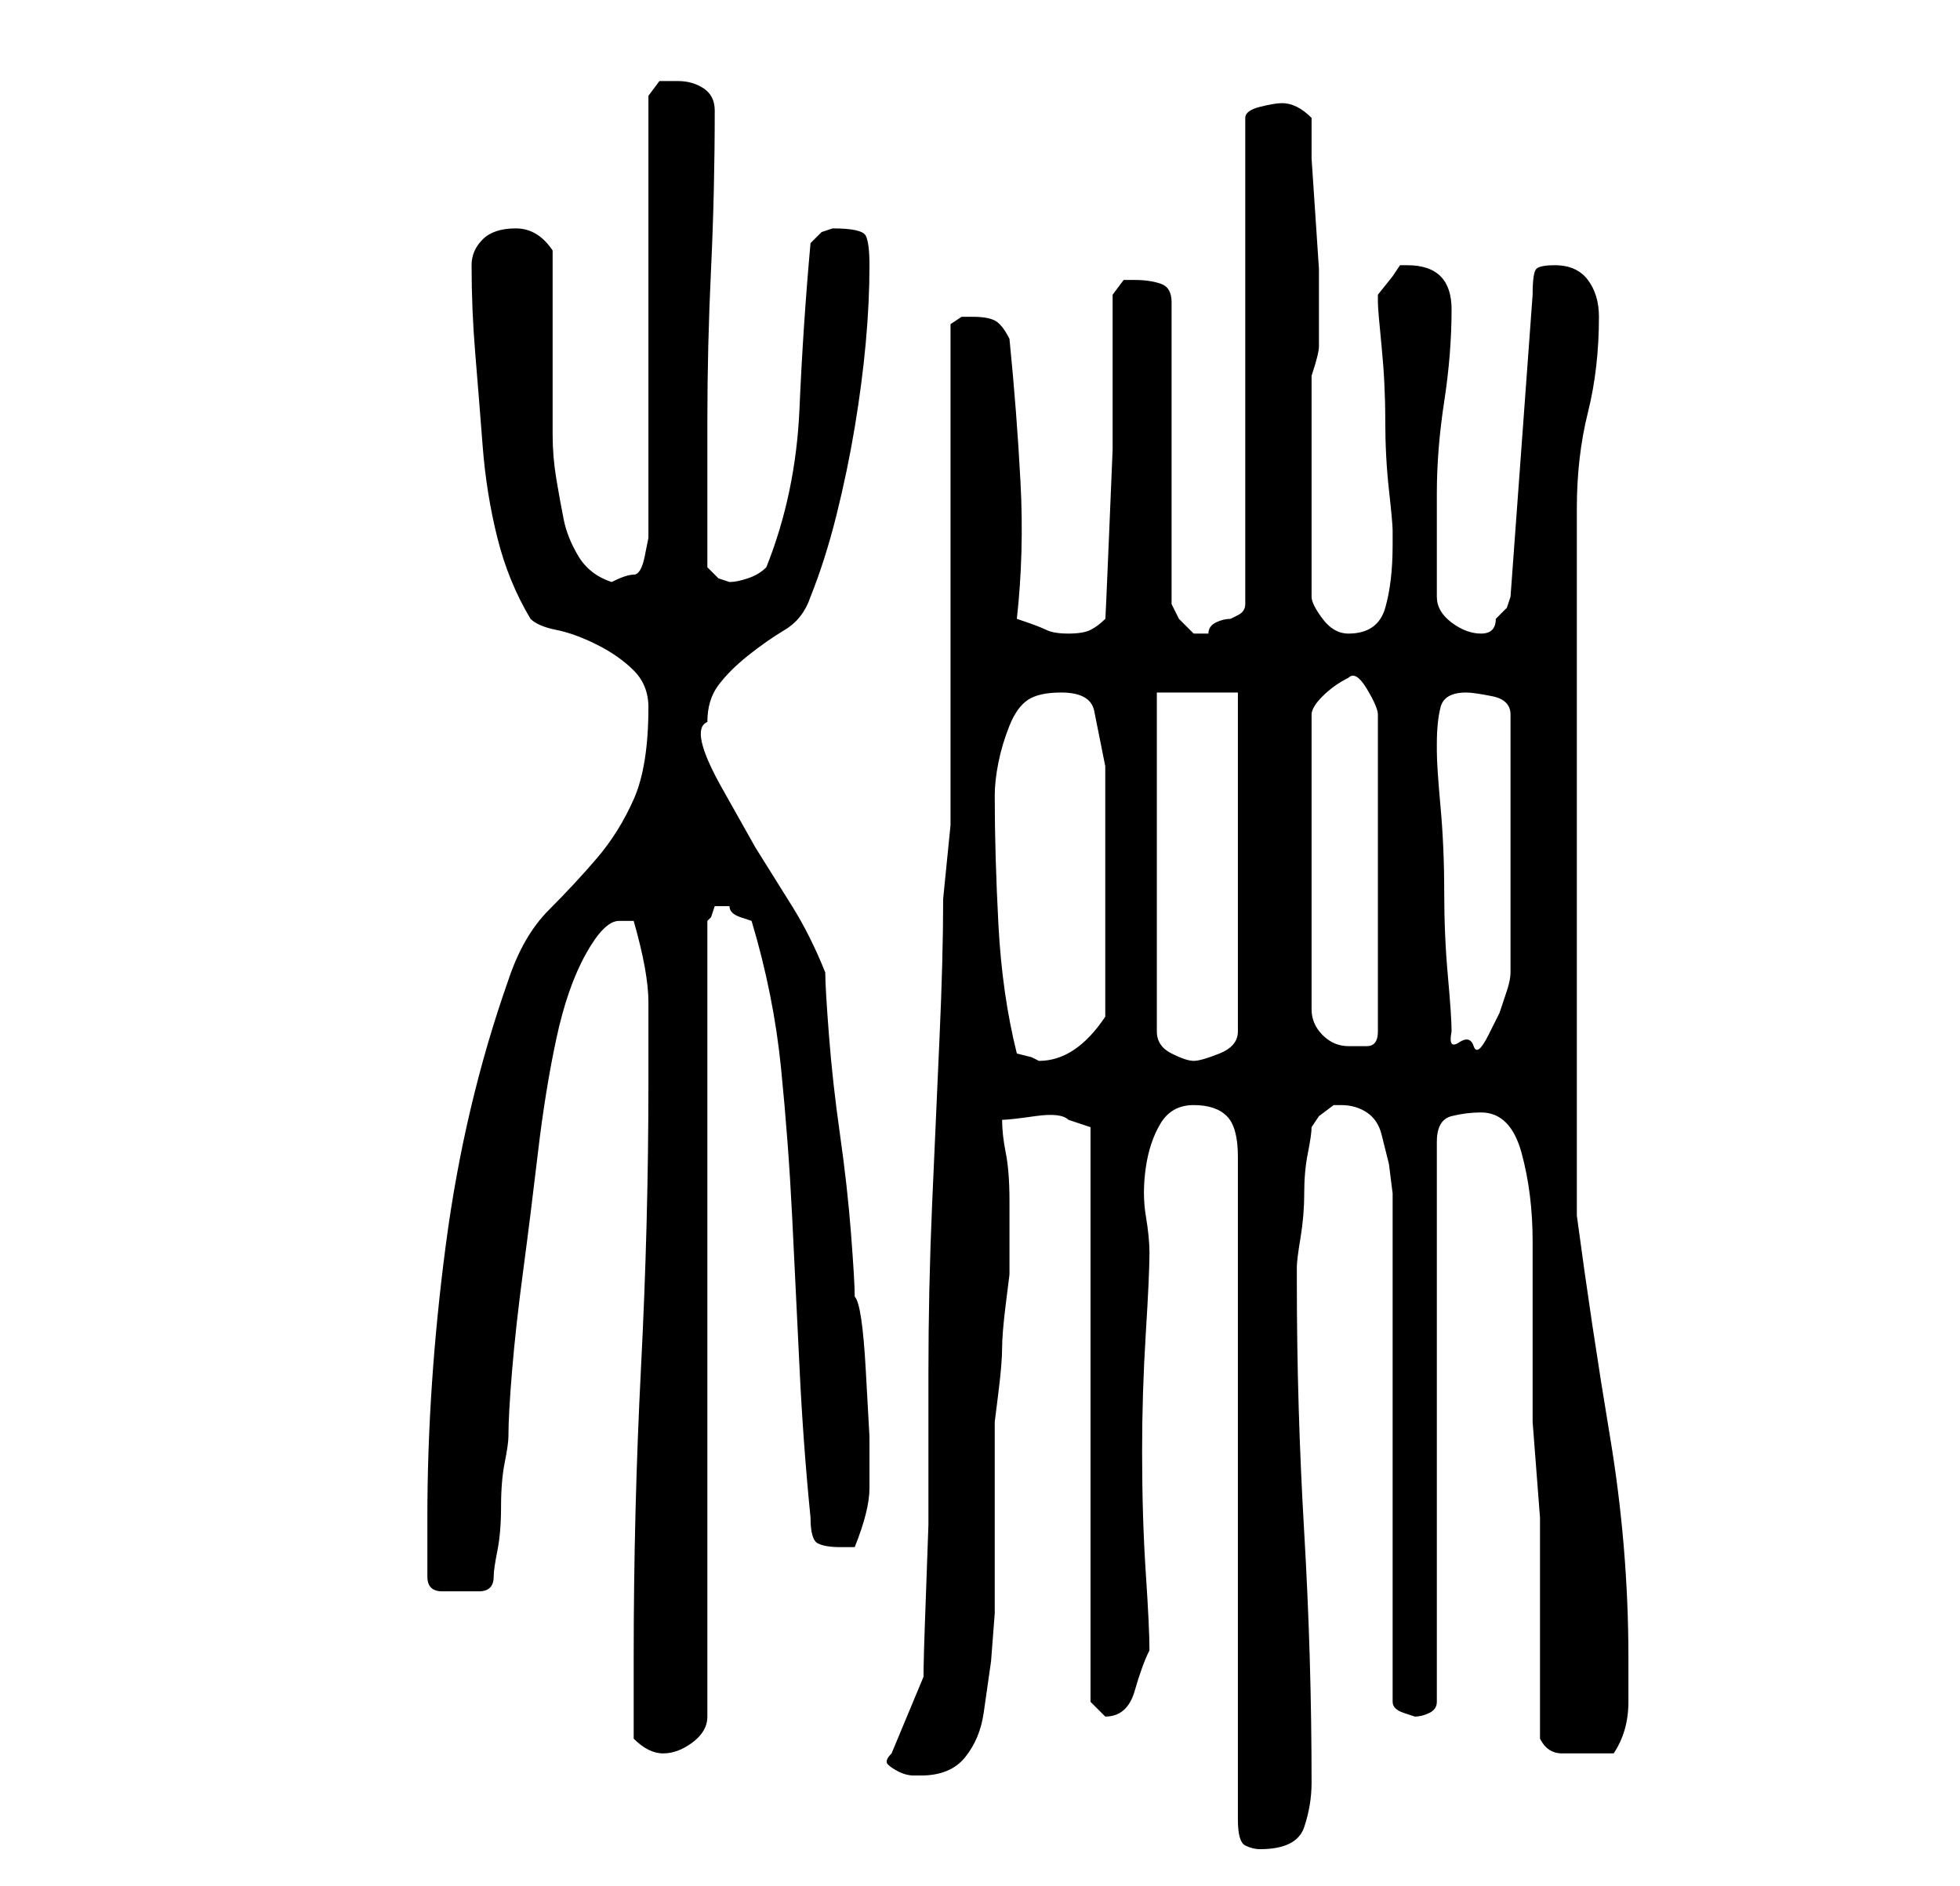 <?xml version="1.0" standalone="no"?>
<!DOCTYPE svg PUBLIC "-//W3C//DTD SVG 1.1//EN" "http://www.w3.org/Graphics/SVG/1.1/DTD/svg11.dtd" >
<svg xmlns="http://www.w3.org/2000/svg" xmlns:xlink="http://www.w3.org/1999/xlink" version="1.1" viewBox="-10 0 266 256">
   <path fill="currentColor"
d="M152 150q3 0 4.5 1.5t1.5 5.5v90q0 3 1 3.5t2 0.5q5 0 6 -3t1 -6q0 -17 -1 -34t-1 -34v-2q0 -1 0.5 -4t0.5 -6t0.5 -5.5t0.5 -3.5l1 -1.5t2 -1.5h1q2 0 3.5 1t2 3l1 4t0.5 4v69q0 1 1.5 1.5l1.5 0.5q1 0 2 -0.5t1 -1.5v-76q0 -3 2 -3.5t4 -0.5q4 0 5.5 5.5t1.5 12v12.5v9
v3t0.5 6.5t0.5 6.5v4v26q1 2 3 2h3h4q2 -3 2 -7v-6q0 -15 -2.5 -30t-4.5 -30v-96q0 -7 1.5 -13t1.5 -13q0 -3 -1.5 -5t-4.5 -2q-2 0 -2.5 0.5t-0.5 3.5l-3 41l-0.5 1.5t-1.5 1.5q0 1 -0.5 1.5t-1.5 0.5q-2 0 -4 -1.5t-2 -3.5v-3v-4v-4v-3q0 -6 1 -12.5t1 -12.5
q0 -3 -1.5 -4.5t-4.5 -1.5h-1l-1 1.5t-2 2.5v0v1q0 1 0.5 6t0.5 10t0.5 9.5t0.5 5.5v2q0 5 -1 8.5t-5 3.5q-2 0 -3.5 -2t-1.5 -3v-30q1 -3 1 -4v-3v-3v-4.5t-0.5 -7.5t-0.5 -7.5v-5.5q-1 -1 -2 -1.5t-2 -0.5t-3 0.5t-2 1.5v66q0 1 -1 1.5l-1 0.5q-1 0 -2 0.5t-1 1.5h-1h-1
l-2 -2t-1 -2v-41q0 -2 -1.5 -2.5t-3.5 -0.5h-1.5t-1.5 2v9.5v11.5t-0.5 12t-0.5 11q-1 1 -2 1.5t-3 0.5t-3 -0.5t-4 -1.5q1 -9 0.5 -18.5t-1.5 -19.5q-1 -2 -2 -2.5t-3 -0.5h-1.5t-1.5 1v68l-1 10q0 8 -0.5 19t-1 22.5t-0.5 23v20.5t-0.5 14t0.5 5l-5 12q-1 1 -0.5 1.5
t1.5 1t2 0.5h1q4 0 6 -2.5t2.5 -6l1 -7t0.5 -6.5v-5v-8v-8v-5t0.5 -4t0.5 -6t0.5 -6t0.5 -4v-4v-6q0 -4 -0.5 -6.5t-0.5 -4.5q1 0 4.5 -0.5t4.5 0.5l1.5 0.5l1.5 0.5v78l0.5 0.5l1.5 1.5v0q3 0 4 -3.5t2 -5.5q0 -3 -0.5 -10.5t-0.5 -16.5q0 -8 0.5 -16t0.5 -11q0 -2 -0.5 -5
t0 -6.5t2 -6t4.5 -2.5zM76 236q1 1 2 1.5t2 0.5q2 0 4 -1.5t2 -3.5v-108l0.5 -0.5t0.5 -1.5h1h1q0 1 1.5 1.5l1.5 0.5q3 10 4 20t1.5 20t1 20.5t1.5 20.5q0 3 1 3.5t3 0.5h1h1q2 -5 2 -8v-7t-0.5 -9t-1.5 -10q0 -2 -0.5 -8.5t-1.5 -13.5t-1.5 -13.5t-0.5 -8.5q-2 -5 -4.5 -9
l-5 -8t-4.5 -8t-2 -9q0 -3 1.5 -5t4 -4t5 -3.5t3.5 -4.5q2 -5 3.5 -11t2.5 -12t1.5 -11.5t0.5 -10.5q0 -3 -0.5 -4t-4.5 -1l-1.5 0.5t-1.5 1.5q-1 11 -1.5 22.5t-4.5 21.5q-1 1 -2.5 1.5t-2.5 0.5l-1.5 -0.5t-1.5 -1.5v-20q0 -10 0.5 -20.5t0.5 -21.5q0 -2 -1.5 -3t-3.5 -1
h-2.5t-1.5 2v58v2t-0.5 2.5t-1.5 2.5t-3 1q-3 -1 -4.5 -3.5t-2 -5t-1 -5.5t-0.5 -6v-25q-2 -3 -5 -3t-4.5 1.5t-1.5 3.5q0 6 0.5 12t1 12.5t2 12.5t4.5 11q1 1 3.5 1.5t5.5 2t5 3.5t2 5q0 8 -2 12.5t-5 8t-6.5 7t-5.5 9.5q-6 17 -8.5 36t-2.5 37v8q0 2 2 2h2h3q2 0 2 -2
q0 -1 0.5 -3.5t0.5 -6t0.5 -6t0.5 -3.5q0 -3 0.5 -9t1.5 -13.5t2 -16t2.5 -15.5t4 -11.5t4.5 -4.5h1.5h0.5q2 7 2 11v11q0 19 -1 38.5t-1 39.5v11zM125 108q0 -2 0.5 -4.5t1.5 -5t2.5 -3.5t4.5 -1q4 0 4.5 2.5l1.5 7.5v2v5v6v4v4v4.5v5.5v3q-4 6 -9 6l-1 -0.5t-2 -0.5
q-2 -8 -2.5 -17.5t-0.5 -17.5zM147 94h11v46q0 2 -2.5 3t-3.5 1t-3 -1t-2 -3v-46zM173 92q1 -1 2.5 1.5t1.5 3.5v43q0 2 -1.5 2h-2.5q-2 0 -3.5 -1.5t-1.5 -3.5v-40q0 -1 1.5 -2.5t3.5 -2.5zM187 140q0 -2 -0.5 -7.5t-0.5 -11.5t-0.5 -11.5t-0.5 -7.5v-1q0 -3 0.5 -5t3.5 -2
q1 0 3.5 0.5t2.5 2.5v35q0 1 -0.5 2.5l-1 3t-1.5 3t-2 1.5t-2 -0.5t-1 -1.5z" />
</svg>
